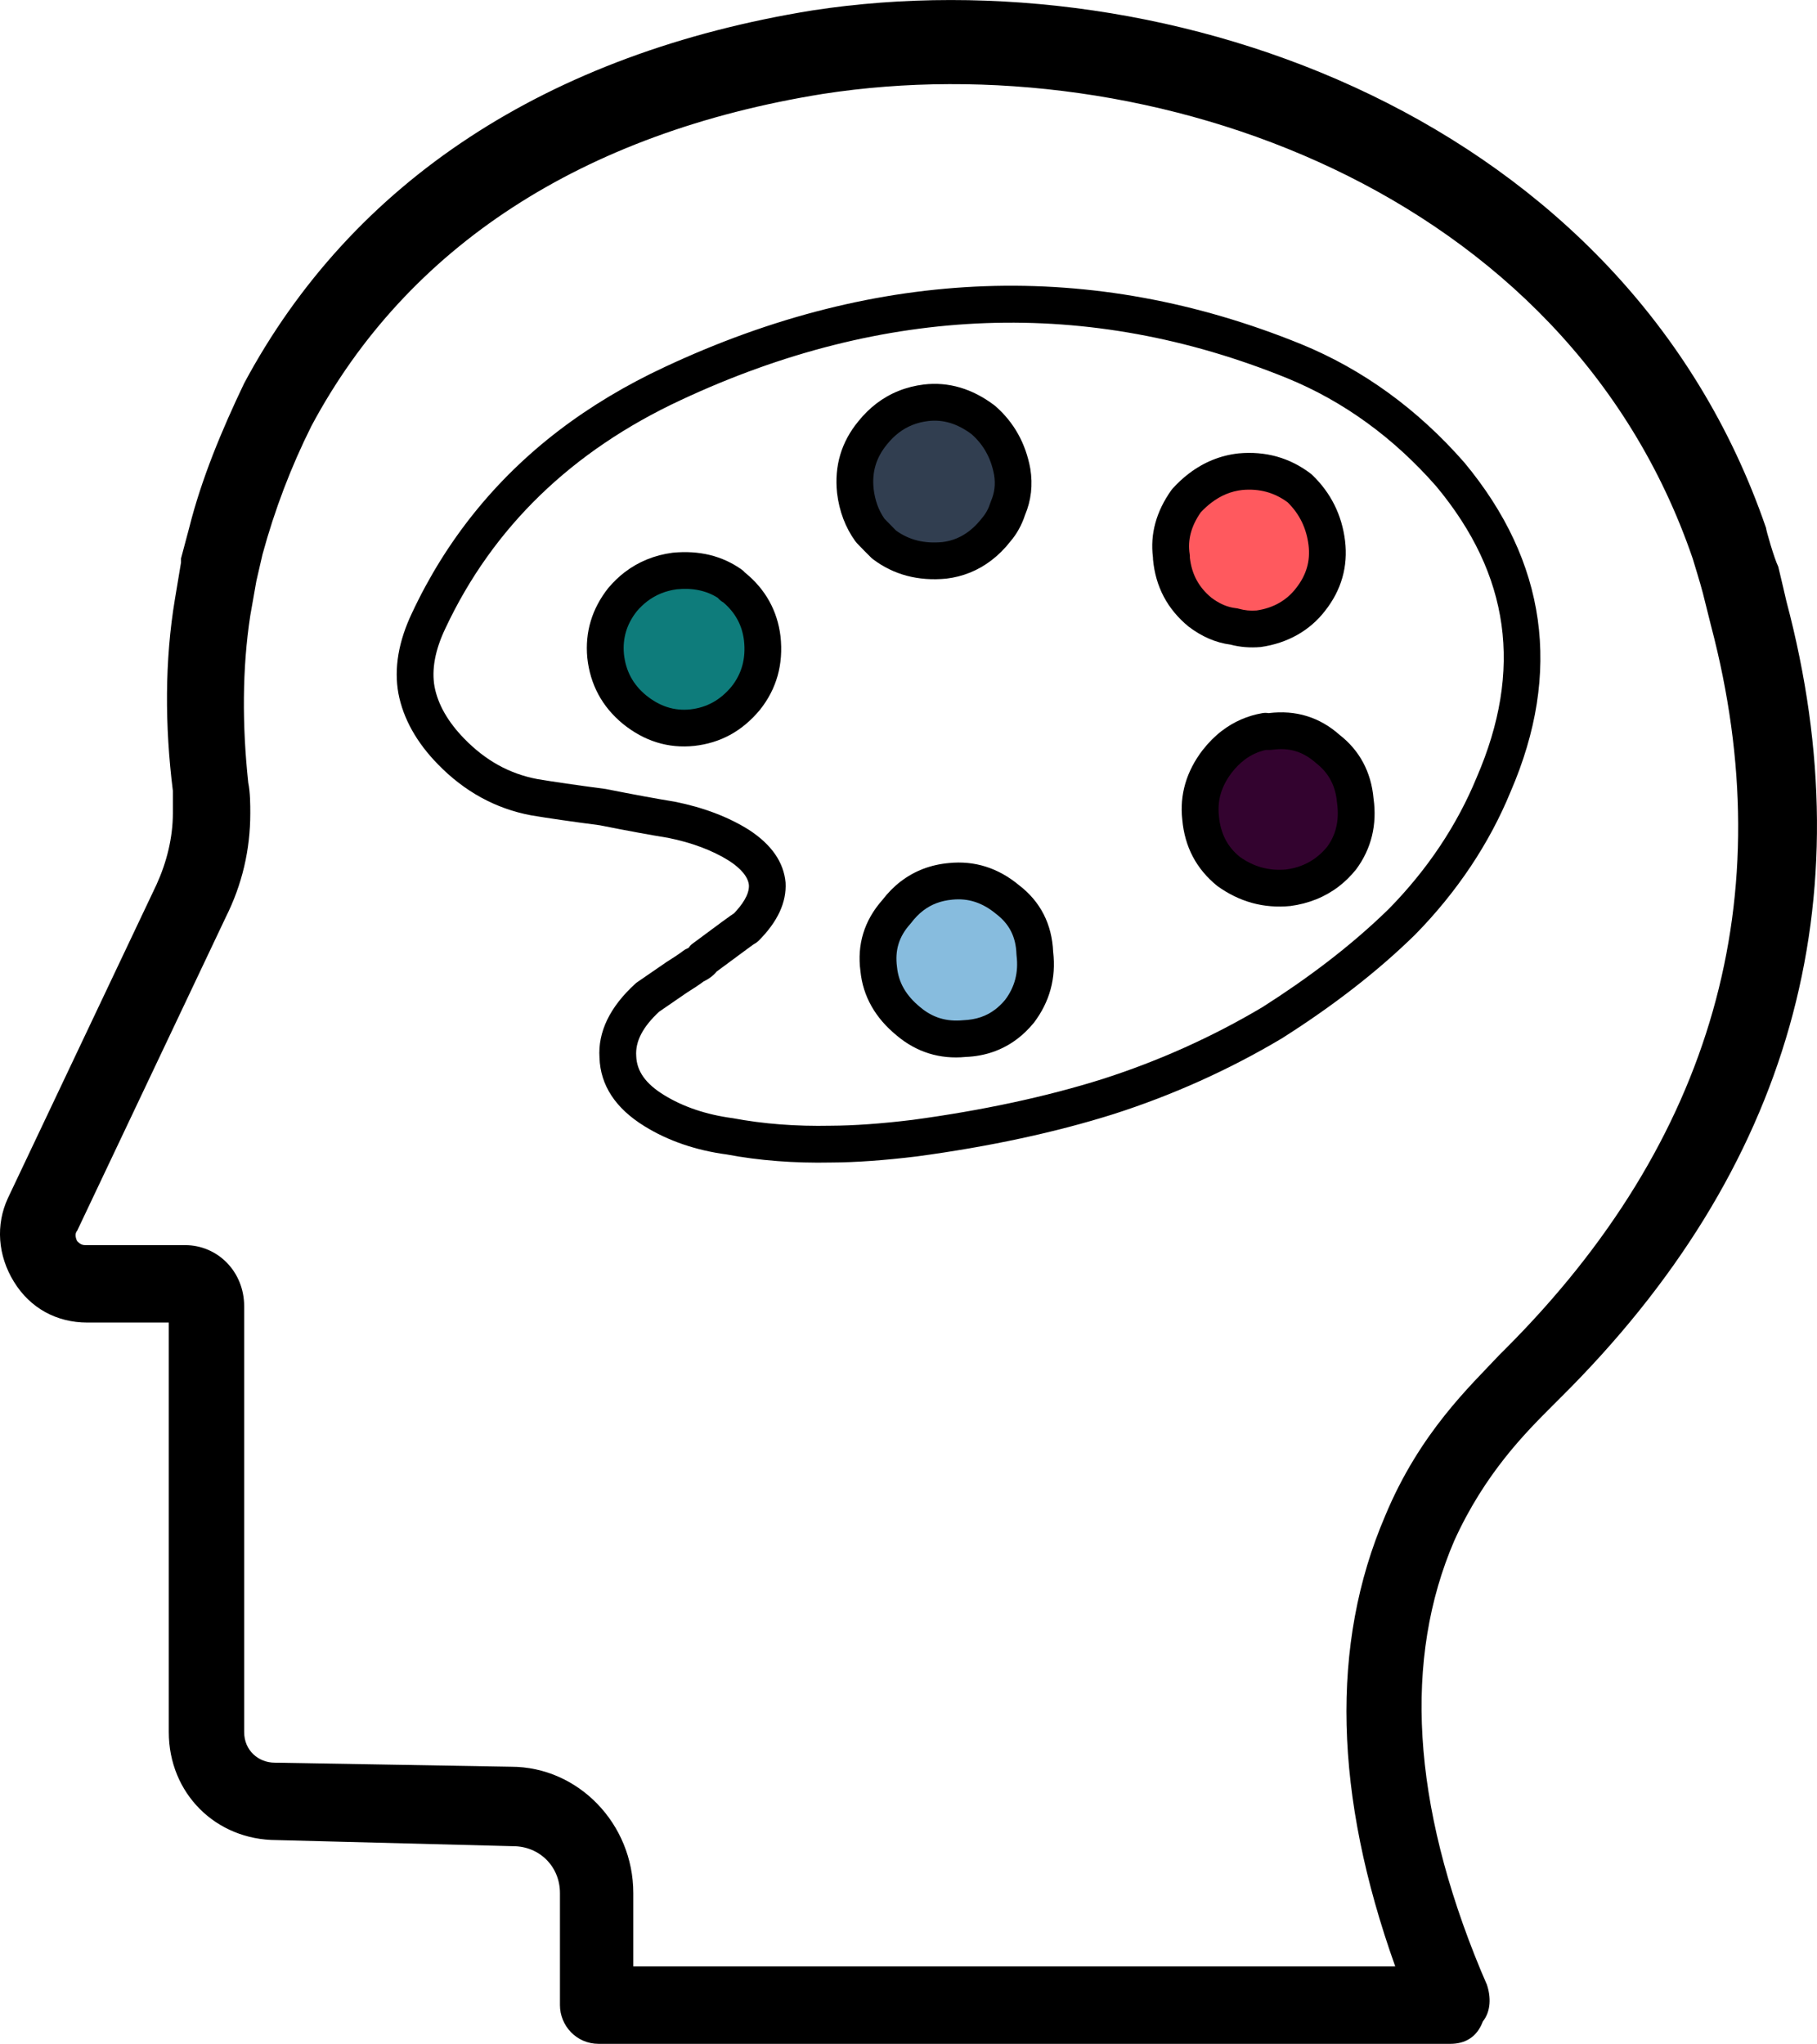 <?xml version="1.0" encoding="UTF-8" standalone="no"?>
<!-- Created with Inkscape (http://www.inkscape.org/) -->

<svg
   xmlns:dc="http://purl.org/dc/elements/1.1/"
   xmlns:cc="http://creativecommons.org/ns#"
   xmlns:rdf="http://www.w3.org/1999/02/22-rdf-syntax-ns#"
   xmlns:svg="http://www.w3.org/2000/svg"
   xmlns="http://www.w3.org/2000/svg"
   xmlns:sodipodi="http://sodipodi.sourceforge.net/DTD/sodipodi-0.dtd"
   xmlns:inkscape="http://www.inkscape.org/namespaces/inkscape"
   width="25.17mm"
   height="28.309mm"
   viewBox="0 0 89.187 100.308"
   id="svg2"
   version="1.1"
   inkscape:version="0.91 r13725"
   sodipodi:docname="drawing.svg">
  <defs
     id="defs4" />
  <sodipodi:namedview
     id="base"
     pagecolor="#ffffff"
     bordercolor="#666666"
     borderopacity="1.0"
     inkscape:pageopacity="0.0"
     inkscape:pageshadow="2"
     inkscape:zoom="3.959798"
     inkscape:cx="48.936741"
     inkscape:cy="63.362658"
     inkscape:document-units="px"
     inkscape:current-layer="layer1"
     showgrid="false"
     showguides="false"
     fit-margin-top="0"
     fit-margin-left="0"
     fit-margin-right="0"
     fit-margin-bottom="0"
     inkscape:window-width="1680"
     inkscape:window-height="1005"
     inkscape:window-x="980"
     inkscape:window-y="519"
     inkscape:window-maximized="0" />
  <g
     inkscape:label="Layer 1"
     inkscape:groupmode="layer"
     id="layer1"
     transform="translate(-244.357,-497.801)">
    <path
       style="fill:none;stroke:#000000;stroke-width:34;stroke-miterlimit:10"
       inkscape:connector-curvature="0"
       class="st0"
       d="M -1607.115,-265.005"
       id="path3544" />
    <path
       id="path3548"
       d="m 267.271,334.567 c -0.8,0 -1.5,-0.7 -1.5,-1.5 l 0,-3.5 c 0,-0.8 0.7,-1.5 1.5,-1.5 0.8,0 1.5,0.7 1.5,1.5 l 0,3.5 c 0,0.8 -0.7,1.5 -1.5,1.5 z"
       inkscape:connector-curvature="0" />
    <path
       id="path3550"
       d="m 257.571,338.067 c -0.4,0 -0.8,-0.1 -1.1,-0.4 l -2.2,-2.2 c -0.6,-0.6 -0.6,-1.6 0,-2.2 0.6,-0.6 1.6,-0.6 2.2,0 l 2.2,2.2 c 0.6,0.6 0.6,1.6 0,2.2 -0.3,0.3 -0.7,0.4 -1.1,0.4 z"
       inkscape:connector-curvature="0" />
    <path
       id="path3552"
       d="m 253.471,346.767 -3.5,0 c -0.8,0 -1.5,-0.7 -1.5,-1.5 0,-0.8 0.7,-1.5 1.5,-1.5 l 3.5,0 c 0.8,0 1.5,0.7 1.5,1.5 0,0.8 -0.7,1.5 -1.5,1.5 z"
       inkscape:connector-curvature="0" />
    <path
       id="path3554"
       d="m 284.571,346.767 -3.5,0 c -0.8,0 -1.5,-0.7 -1.5,-1.5 0,-0.8 0.7,-1.5 1.5,-1.5 l 3.5,0 c 0.8,0 1.5,0.7 1.5,1.5 0,0.8 -0.6,1.5 -1.5,1.5 z"
       inkscape:connector-curvature="0" />
    <path
       id="path3556"
       d="m 277.171,338.067 c -0.4,0 -0.8,-0.1 -1.1,-0.4 -0.6,-0.6 -0.6,-1.6 0,-2.2 l 2.2,-2.2 c 0.6,-0.6 1.6,-0.6 2.2,0 0.6,0.6 0.6,1.6 0,2.2 l -2.2,2.2 c -0.3,0.3 -0.7,0.4 -1.1,0.4 z"
       inkscape:connector-curvature="0" />
    <path
       id="path3558"
       d="m 267.271,365.767 c -3.3,0 -5.9,-2.7 -5.9,-5.9 0,-2.3 -0.7,-4.5 -2,-6.1 -1.5,-1.9 -2.2,-4.2 -2.2,-6.5 0.1,-5.1 4.5,-9.5 9.6,-9.8 2.8,-0.1 5.5,0.8 7.5,2.8 2,1.9 3.2,4.6 3.2,7.3 0,2.2 -0.7,4.3 -2,6 -1.4,1.9 -2.2,4.1 -2.2,6.3 l 0,0.1 c -0.1,3.1 -2.7,5.8 -6,5.8 z m 0,-25.4 c -0.1,0 -0.3,0 -0.4,0 -3.5,0.2 -6.6,3.4 -6.7,6.9 0,1.7 0.5,3.2 1.5,4.6 1.7,2.2 2.7,5 2.7,8 0,1.7 1.3,2.9 2.9,2.9 1.6,0 2.9,-1.3 2.9,-2.9 l 0,-0.1 c 0,-2.8 1,-5.7 2.8,-8.1 0.9,-1.2 1.4,-2.7 1.4,-4.2 0,-2 -0.8,-3.8 -2.2,-5.1 -1.4,-1.3 -3.1,-2 -4.9,-2 z"
       inkscape:connector-curvature="0" />
    <g
       id="g4582"
       inkscape:export-xdpi="270"
       inkscape:export-ydpi="270">
      <g
         transform="translate(228.942,488.11)"
         id="g3560">
        <path
           inkscape:connector-curvature="0"
           d="m 86.6,110 -41.8,0 c -1.1,0 -1.9,-0.9 -1.9,-1.9 l 0,-5.5 c 0,-1.3 -1,-2.3 -2.3,-2.3 L 29,100 c -3,0 -5.3,-2.3 -5.3,-5.3 l 0,-20.1 -4,0 c -1.5,0 -2.8,-0.7 -3.6,-2 -0.8,-1.3 -0.9,-2.8 -0.3,-4.1 l 7.3,-15.4 c 0.5,-1.1 0.8,-2.3 0.8,-3.5 0,-0.3 0,-0.7 0,-0.9 0,-0.1 0,-0.1 0,-0.2 -0.4,-3.2 -0.4,-6.4 0.1,-9.4 l 0.3,-1.8 c 0,-0.1 0,-0.1 0,-0.2 l 0.4,-1.5 c 0.6,-2.4 1.6,-4.8 2.7,-7.1 5.3,-9.9 14.9,-16.2 27.9,-18.3 17.6,-2.7 39.9,5.3 46.8,25.4 0,0.1 0.4,1.5 0.6,1.9 0.1,0.4 0.4,1.7 0.4,1.7 3.9,14.7 0.2,27.9 -11.1,39.1 l -0.4,0.4 c -1.3,1.3 -3.3,3.3 -4.8,6.6 -2.5,5.8 -2.1,12.9 1.3,21.1 l 0.3,0.7 c 0.2,0.6 0.2,1.3 -0.2,1.8 -0.3,0.8 -0.9,1.1 -1.6,1.1 z m -39.9,-3.8 37.2,0 C 80.9,97.8 80.7,90.4 83.4,84.1 85.1,80 87.6,77.7 89,76.2 l 0.3,-0.3 C 99.5,65.7 102.9,53.7 99.4,40.4 99.4,40.4 99.1,39.2 99,38.8 98.9,38.4 98.5,37.1 98.5,37.1 92.3,19 71.9,11.8 55.8,14.3 44,16.2 35.4,21.8 30.7,30.6 c -1,2 -1.8,4.1 -2.4,6.3 l -0.3,1.3 -0.3,1.7 c -0.4,2.6 -0.4,5.4 -0.1,8.2 0.1,0.5 0.1,1.1 0.1,1.5 0,1.8 -0.4,3.5 -1.2,5.1 l -7.3,15.4 c -0.1,0.1 -0.1,0.3 0,0.5 0.1,0.1 0.2,0.2 0.4,0.2 l 4.9,0 c 1.6,0 2.9,1.3 2.9,3 l 0,20.9 c 0,0.9 0.7,1.5 1.5,1.5 l 11.6,0.2 c 3.3,0 6,2.8 6,6.2 l 0,3.6 z"
           id="path3562" />
      </g>
      <g
         transform="translate(1.875,-1.964)"
         id="g4569">
        <ellipse
           style="fill:#87bcde;fill-opacity:1;stroke:none;stroke-opacity:1"
           id="ellipse4567"
           cx="289.444"
           cy="546.879"
           rx="3.705"
           ry="3.438" />
        <ellipse
           ry="3.438"
           rx="3.705"
           cy="539.491"
           cx="305.22"
           id="ellipse4565"
           style="fill:#33032f;fill-opacity:1;stroke:none;stroke-opacity:1" />
        <ellipse
           style="fill:#ff595e;fill-opacity:1;stroke:none;stroke-opacity:1"
           id="ellipse4563"
           cx="303.79"
           cy="526.764"
           rx="3.705"
           ry="3.438" />
        <ellipse
           ry="3.438"
           rx="3.705"
           cy="523.398"
           cx="288.325"
           id="ellipse4561"
           style="fill:#313e50;fill-opacity:1;stroke:none;stroke-opacity:1" />
        <path
           inkscape:connector-curvature="0"
           d="m 286.699,543.021 c 9.6e-4,-7.4e-4 9.6e-4,-7.4e-4 9.6e-4,-7.4e-4 0.673,-0.515 1.463,-0.817 2.35,-0.898 1.265,-0.131 2.433,0.237 3.46,1.094 1.038,0.796 1.609,1.903 1.666,3.269 0.15,1.283 -0.17,2.452 -0.948,3.477 -0.263,0.316 -0.522,0.567 -0.799,0.779 -0.728,0.557 -1.586,0.86 -2.55,0.897 -1.254,0.123 -2.409,-0.23 -3.382,-1.053 -1.055,-0.862 -1.657,-1.928 -1.78,-3.157 -0.174,-1.303 0.185,-2.485 1.071,-3.488 0.272,-0.355 0.579,-0.666 0.91,-0.92 z m 4.633,6.286 c 0.171,-0.131 0.333,-0.288 0.485,-0.469 0.472,-0.625 0.665,-1.345 0.563,-2.172 -0.004,-0.025 -0.006,-0.052 -0.006,-0.078 -0.029,-0.844 -0.344,-1.467 -0.99,-1.963 -0.679,-0.564 -1.376,-0.787 -2.159,-0.707 -0.559,0.052 -1.024,0.227 -1.427,0.536 l -9.6e-4,7.3e-4 c -0.212,0.162 -0.41,0.365 -0.59,0.604 -0.016,0.02 -0.032,0.04 -0.049,0.058 -0.551,0.615 -0.756,1.283 -0.647,2.104 0.077,0.774 0.449,1.411 1.141,1.976 0.606,0.513 1.291,0.719 2.105,0.64 0.646,-0.028 1.144,-0.201 1.576,-0.531 z"
           id="path3665" />
        <path
           inkscape:connector-curvature="0"
           d="m 269.894,520.908 c 1.557,-1.192 3.316,-2.248 5.233,-3.14 10.473,-4.902 20.978,-5.278 31.218,-1.115 3.024,1.237 5.72,3.192 8.014,5.812 4.044,4.864 4.805,10.292 2.272,16.152 -1.047,2.55 -2.626,4.916 -4.686,7.017 -1.838,1.801 -4.028,3.499 -6.554,5.099 -2.585,1.537 -5.35,2.78 -8.243,3.708 -2.854,0.9 -6.101,1.598 -9.656,2.078 -1.607,0.196 -3.021,0.296 -4.214,0.3 -1.808,0.038 -3.536,-0.094 -5.121,-0.395 -1.507,-0.199 -2.885,-0.669 -4.046,-1.39 -1.416,-0.874 -2.158,-2.004 -2.203,-3.356 -0.084,-1.264 0.508,-2.496 1.759,-3.635 0.028,-0.027 0.059,-0.051 0.094,-0.075 0.348,-0.241 0.829,-0.572 1.445,-0.994 0.356,-0.221 0.618,-0.397 0.81,-0.544 0.065,-0.049 0.134,-0.089 0.208,-0.119 0.046,-0.019 0.063,-0.032 0.064,-0.033 0.059,-0.093 0.103,-0.136 0.191,-0.203 1.34,-0.999 1.827,-1.351 2.036,-1.49 0.361,-0.377 0.753,-0.901 0.727,-1.378 -0.035,-0.386 -0.363,-0.799 -0.971,-1.195 -0.815,-0.511 -1.826,-0.893 -2.995,-1.127 -0.896,-0.145 -2.002,-0.349 -3.351,-0.617 -1.414,-0.185 -2.572,-0.353 -3.387,-0.491 -1.732,-0.327 -3.258,-1.165 -4.555,-2.496 -1.053,-1.075 -1.707,-2.246 -1.944,-3.476 -0.226,-1.236 0.002,-2.572 0.677,-3.98 1.661,-3.541 4.077,-6.544 7.18,-8.919 z m 37.697,26.1 c 1.12,-0.857 2.156,-1.749 3.076,-2.651 1.883,-1.921 3.333,-4.092 4.299,-6.441 2.279,-5.271 1.628,-9.938 -1.982,-14.279 -2.093,-2.39 -4.562,-4.183 -7.321,-5.311 -9.755,-3.966 -19.772,-3.603 -29.773,1.078 -5.351,2.494 -9.225,6.252 -11.544,11.196 -0.509,1.064 -0.687,2.028 -0.533,2.873 0.167,0.868 0.66,1.728 1.461,2.548 1.048,1.075 2.219,1.722 3.582,1.979 0.776,0.131 1.913,0.296 3.362,0.488 1.387,0.274 2.474,0.475 3.38,0.622 1.416,0.283 2.631,0.746 3.645,1.382 1.109,0.722 1.709,1.589 1.798,2.585 0.056,0.971 -0.388,1.921 -1.316,2.853 -0.071,0.07 -0.153,0.129 -0.242,0.173 -0.017,0.017 -0.317,0.222 -1.82,1.341 -0.08,0.098 -0.174,0.188 -0.279,0.268 l 0,0 c -0.108,0.082 -0.228,0.155 -0.36,0.218 -0.227,0.168 -0.502,0.352 -0.835,0.558 -0.549,0.376 -1.009,0.693 -1.351,0.929 -0.805,0.746 -1.175,1.457 -1.127,2.173 0.025,0.749 0.466,1.364 1.351,1.909 0.944,0.586 2.082,0.97 3.383,1.144 1.511,0.284 3.115,0.407 4.813,0.371 1.139,-0.004 2.48,-0.1 4.006,-0.286 3.442,-0.464 6.588,-1.14 9.339,-2.007 2.759,-0.884 5.399,-2.072 7.846,-3.527 1.103,-0.701 2.168,-1.44 3.143,-2.187 z"
           id="path3667" />
        <path
           inkscape:connector-curvature="0"
           d="m 302.461,535.63 0,0 c 0.585,-0.448 1.253,-0.739 1.984,-0.866 0.102,-0.017 0.204,-0.017 0.305,6.4e-4 1.334,-0.166 2.506,0.194 3.491,1.071 0.973,0.758 1.546,1.819 1.66,3.115 0.182,1.285 -0.104,2.475 -0.859,3.489 -0.274,0.337 -0.551,0.605 -0.85,0.834 -0.673,0.515 -1.471,0.837 -2.372,0.957 -1.31,0.128 -2.505,-0.204 -3.585,-0.982 -1.036,-0.838 -1.601,-1.923 -1.721,-3.257 -0.136,-1.218 0.201,-2.375 1.004,-3.42 0.288,-0.368 0.603,-0.683 0.941,-0.941 z m 2.154,0.94 c -0.391,0.088 -0.738,0.249 -1.057,0.494 l 0,0 c -0.216,0.166 -0.422,0.371 -0.61,0.613 -0.511,0.667 -0.722,1.366 -0.636,2.134 0.078,0.858 0.412,1.508 1.021,2.003 0.683,0.49 1.443,0.703 2.283,0.623 0.809,-0.108 1.481,-0.471 2.005,-1.108 0.441,-0.595 0.609,-1.316 0.488,-2.173 -0.075,-0.837 -0.407,-1.454 -1.023,-1.936 -0.645,-0.572 -1.309,-0.77 -2.132,-0.661 -0.099,0.011 -0.215,0.019 -0.338,0.011 z"
           id="path3669" />
        <path
           inkscape:connector-curvature="0"
           d="m 300.835,523.008 0,0 c 0.733,-0.561 1.554,-0.894 2.441,-0.992 1.329,-0.122 2.516,0.213 3.541,0.993 0.028,0.02 0.053,0.043 0.078,0.068 0.911,0.875 1.453,1.961 1.609,3.23 0.151,1.263 -0.179,2.42 -0.984,3.44 -0.746,0.965 -1.835,1.586 -3.156,1.773 -0.537,0.045 -1.02,0.004 -1.486,-0.119 -0.716,-0.092 -1.409,-0.391 -2.062,-0.89 -1.041,-0.859 -1.615,-1.958 -1.738,-3.288 -0.003,-0.032 -0.003,-0.066 -0.003,-0.099 -0.146,-1.146 0.158,-2.258 0.904,-3.306 0.022,-0.03 0.044,-0.059 0.069,-0.086 0.249,-0.272 0.513,-0.516 0.786,-0.724 z m 4.848,1.407 c -0.655,-0.482 -1.383,-0.679 -2.227,-0.603 -0.546,0.061 -1.049,0.267 -1.523,0.63 l 0,0 c -0.175,0.134 -0.348,0.292 -0.513,0.468 -0.473,0.68 -0.65,1.353 -0.543,2.052 0.009,0.058 0.012,0.118 0.009,0.176 0.091,0.808 0.437,1.449 1.054,1.958 0.388,0.296 0.792,0.472 1.206,0.517 0.052,0.005 0.1,0.015 0.149,0.029 0.281,0.08 0.573,0.108 0.868,0.083 0.785,-0.113 1.454,-0.47 1.933,-1.091 0.51,-0.645 0.71,-1.334 0.616,-2.11 -0.103,-0.837 -0.44,-1.529 -1.029,-2.11 z"
           id="path3671" />
        <path
           inkscape:connector-curvature="0"
           d="m 285.497,519.571 0,0 c 0.672,-0.514 1.457,-0.829 2.331,-0.936 1.214,-0.142 2.377,0.201 3.461,1.019 0.018,0.013 0.034,0.026 0.05,0.041 0.911,0.795 1.488,1.827 1.715,3.069 0.13,0.801 0.043,1.56 -0.258,2.274 -0.162,0.495 -0.406,0.937 -0.731,1.313 -0.26,0.335 -0.579,0.653 -0.92,0.914 -0.651,0.499 -1.397,0.801 -2.217,0.899 -1.378,0.131 -2.581,-0.19 -3.595,-0.953 -0.032,-0.024 -0.062,-0.05 -0.09,-0.077 -0.208,-0.205 -0.442,-0.442 -0.7,-0.712 -0.029,-0.03 -0.056,-0.063 -0.08,-0.097 -0.487,-0.675 -0.786,-1.47 -0.894,-2.363 -0.142,-1.332 0.213,-2.516 1.053,-3.531 0.26,-0.323 0.557,-0.616 0.876,-0.86 z m 4.679,1.505 c -0.702,-0.523 -1.4,-0.735 -2.133,-0.648 -0.554,0.067 -1.029,0.256 -1.448,0.577 l 0,0 c -0.205,0.157 -0.397,0.347 -0.573,0.568 -0.534,0.644 -0.746,1.356 -0.658,2.187 0.067,0.562 0.241,1.044 0.531,1.463 0.207,0.216 0.397,0.409 0.569,0.58 0.642,0.465 1.386,0.65 2.272,0.566 0.746,-0.088 1.393,-0.47 1.935,-1.163 0.203,-0.236 0.33,-0.472 0.419,-0.753 0.01,-0.031 0.021,-0.062 0.033,-0.092 0.178,-0.409 0.229,-0.831 0.154,-1.29 -0.15,-0.812 -0.51,-1.471 -1.1,-1.994 z"
           id="path3673" />
        <ellipse
           style="fill:#0e7c7b;fill-opacity:1;stroke:none;stroke-opacity:1"
           id="path4537"
           cx="276.058"
           cy="531.63"
           rx="3.705"
           ry="3.438" />
        <path
           inkscape:connector-curvature="0"
           d="m 273.149,527.845 c 0,0 0,0 9.6e-4,-7.3e-4 0.676,-0.516 1.465,-0.837 2.348,-0.953 1.306,-0.127 2.434,0.151 3.385,0.824 0.059,0.042 0.114,0.092 0.16,0.146 0.008,0.006 0.015,0.012 0.023,0.018 0.994,0.814 1.575,1.863 1.727,3.115 0.15,1.37 -0.19,2.581 -1.011,3.61 -0.886,1.063 -1.948,1.624 -3.221,1.768 -1.279,0.134 -2.458,-0.233 -3.512,-1.088 -1.017,-0.84 -1.6,-1.928 -1.74,-3.241 -0.117,-1.26 0.23,-2.407 1.03,-3.42 0.262,-0.309 0.527,-0.562 0.809,-0.778 z m 4.563,1.258 c -0.566,-0.357 -1.226,-0.493 -2.009,-0.417 -0.542,0.071 -1.028,0.267 -1.456,0.593 l 0,0 c -0.181,0.139 -0.352,0.304 -0.511,0.491 -0.488,0.619 -0.701,1.314 -0.628,2.096 0.088,0.827 0.444,1.493 1.086,2.023 0.672,0.545 1.386,0.774 2.174,0.691 0.806,-0.092 1.467,-0.455 2.016,-1.114 0.508,-0.637 0.714,-1.383 0.617,-2.263 -0.09,-0.745 -0.419,-1.358 -1.002,-1.863 -0.11,-0.062 -0.206,-0.142 -0.286,-0.235 z"
           id="path3675" />
      </g>
    </g>
  </g>
  <style
     id="style3542"
     type="text/css">
	.st0{fill:none;stroke:#000000;stroke-width:34;stroke-miterlimit:10;}
</style>
</svg>

